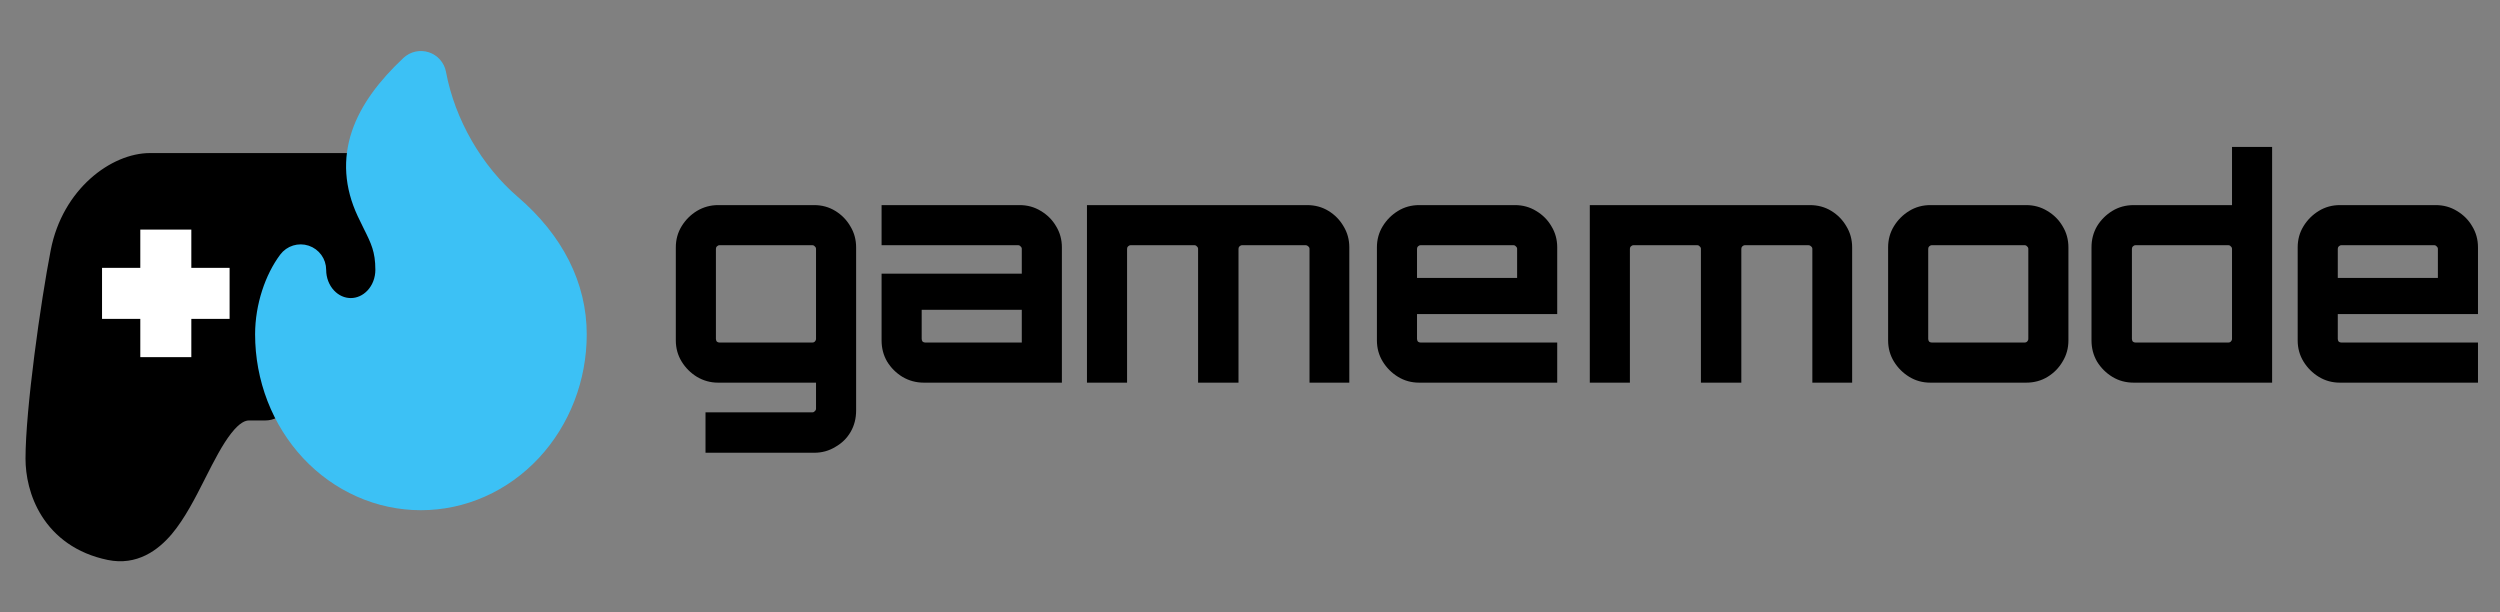 <svg width="98" height="24" viewBox="0 0 98 24" fill="none" xmlns="http://www.w3.org/2000/svg">
<rect x="0" y="0" width="98" height="24" fill="#808080" stroke="none"/>
<path fill-rule="evenodd" clip-rule="evenodd" d="M14.929 8.053L14.928 8.053C14.74 7.648 14.63 7.26 14.587 6.886C14.529 6.381 14.102 6 13.594 6H5.881C4.364 6 2.454 7.407 1.989 9.803C1.598 11.814 1 16.041 1 17.977C1 18.618 1.153 19.464 1.641 20.234C2.147 21.032 2.983 21.695 4.224 21.95C5.361 22.184 6.194 21.577 6.738 20.93C7.245 20.326 7.659 19.509 8.009 18.819L8.039 18.759C8.407 18.033 8.72 17.424 9.063 16.986C9.405 16.551 9.624 16.482 9.761 16.482H10.398C10.722 16.482 11.025 16.326 11.213 16.062C11.4 15.799 11.449 15.461 11.343 15.155C11.116 14.499 11 13.805 11 13.105C11 12.134 11.34 11.173 11.786 10.579C11.786 11.138 11.993 11.673 12.361 12.068L13.092 11.385L12.361 12.068C12.73 12.463 13.23 12.684 13.75 12.684C14.27 12.684 14.77 12.463 15.139 12.068C15.507 11.673 15.714 11.138 15.714 10.579C15.714 10.147 15.666 9.791 15.555 9.44C15.457 9.126 15.315 8.841 15.184 8.578L15.184 8.578L15.168 8.545C15.093 8.395 15.015 8.237 14.929 8.053Z" fill="black"/>
<path d="M16.991 2.908C16.958 2.729 16.829 2.582 16.656 2.525C16.482 2.468 16.291 2.51 16.158 2.635C15.254 3.483 14.586 4.363 14.269 5.305C13.946 6.266 14.003 7.252 14.476 8.264C14.557 8.439 14.634 8.594 14.707 8.739C15.007 9.34 15.214 9.755 15.214 10.579C15.214 11.015 15.052 11.428 14.773 11.726C14.496 12.024 14.127 12.184 13.75 12.184C13.373 12.184 13.004 12.024 12.727 11.726C12.448 11.428 12.286 11.015 12.286 10.579C12.286 10.364 12.148 10.173 11.944 10.105C11.739 10.037 11.515 10.107 11.386 10.279C10.871 10.965 10.5 12.033 10.5 13.105C10.5 13.94 10.653 14.768 10.952 15.541C11.251 16.315 11.69 17.019 12.245 17.615C12.801 18.21 13.462 18.684 14.192 19.008C14.923 19.333 15.707 19.5 16.5 19.5C17.293 19.5 18.077 19.333 18.808 19.008C19.538 18.684 20.199 18.21 20.755 17.615C21.31 17.019 21.749 16.315 22.048 15.541C22.347 14.768 22.5 13.94 22.5 13.105C22.5 11.25 21.63 9.519 19.968 8.094C18.484 6.821 17.363 4.902 16.991 2.908Z" fill="#3CC1F5" stroke="#3CC1F5" stroke-linecap="round" stroke-linejoin="round"/>
<path d="M6.5 9V14M4 11.5H9" stroke="white" stroke-width="2"/>
<path d="M27.656 17.748V16.164H31.844C31.884 16.164 31.916 16.148 31.94 16.116C31.972 16.092 31.988 16.06 31.988 16.02V15H28.148C27.852 15 27.576 14.924 27.32 14.772C27.072 14.62 26.872 14.42 26.72 14.172C26.568 13.924 26.492 13.648 26.492 13.344V9.696C26.492 9.392 26.568 9.116 26.72 8.868C26.872 8.62 27.072 8.42 27.32 8.268C27.576 8.116 27.852 8.04 28.148 8.04H31.916C32.22 8.04 32.496 8.116 32.744 8.268C32.992 8.42 33.188 8.62 33.332 8.868C33.484 9.116 33.56 9.392 33.56 9.696V16.092C33.56 16.404 33.488 16.684 33.344 16.932C33.2 17.18 33 17.376 32.744 17.52C32.496 17.672 32.22 17.748 31.916 17.748H27.656ZM28.208 13.428H31.844C31.884 13.428 31.916 13.416 31.94 13.392C31.972 13.36 31.988 13.324 31.988 13.284V9.756C31.988 9.716 31.972 9.684 31.94 9.66C31.916 9.628 31.884 9.612 31.844 9.612H28.208C28.168 9.612 28.132 9.628 28.1 9.66C28.076 9.684 28.064 9.716 28.064 9.756V13.284C28.064 13.324 28.076 13.36 28.1 13.392C28.132 13.416 28.168 13.428 28.208 13.428ZM36.214 15C35.91 15 35.63 14.924 35.374 14.772C35.126 14.62 34.926 14.42 34.774 14.172C34.63 13.924 34.558 13.648 34.558 13.344V10.728H40.054V9.756C40.054 9.716 40.038 9.684 40.006 9.66C39.982 9.628 39.95 9.612 39.91 9.612H34.558V8.04H39.97C40.274 8.04 40.55 8.116 40.798 8.268C41.054 8.42 41.254 8.62 41.398 8.868C41.55 9.116 41.626 9.392 41.626 9.696V15H36.214ZM36.274 13.428H40.054V12.144H36.13V13.284C36.13 13.324 36.142 13.36 36.166 13.392C36.198 13.416 36.234 13.428 36.274 13.428ZM42.609 15V8.04H51.237C51.549 8.04 51.829 8.116 52.077 8.268C52.325 8.42 52.521 8.62 52.665 8.868C52.817 9.116 52.893 9.392 52.893 9.696V15H51.333V9.756C51.333 9.716 51.317 9.684 51.285 9.66C51.253 9.628 51.217 9.612 51.177 9.612H48.693C48.653 9.612 48.617 9.628 48.585 9.66C48.561 9.684 48.549 9.716 48.549 9.756V15H46.965V9.756C46.965 9.716 46.949 9.684 46.917 9.66C46.893 9.628 46.861 9.612 46.821 9.612H44.325C44.285 9.612 44.249 9.628 44.217 9.66C44.193 9.684 44.181 9.716 44.181 9.756V15H42.609ZM55.631 15C55.327 15 55.051 14.924 54.803 14.772C54.555 14.62 54.355 14.42 54.203 14.172C54.051 13.924 53.975 13.648 53.975 13.344V9.696C53.975 9.392 54.051 9.116 54.203 8.868C54.355 8.62 54.555 8.42 54.803 8.268C55.051 8.116 55.327 8.04 55.631 8.04H59.387C59.691 8.04 59.967 8.116 60.215 8.268C60.471 8.42 60.671 8.62 60.815 8.868C60.967 9.116 61.043 9.392 61.043 9.696V12.312H55.547V13.284C55.547 13.324 55.559 13.36 55.583 13.392C55.615 13.416 55.651 13.428 55.691 13.428H61.043V15H55.631ZM55.547 10.896H59.471V9.756C59.471 9.716 59.455 9.684 59.423 9.66C59.399 9.628 59.367 9.612 59.327 9.612H55.691C55.651 9.612 55.615 9.628 55.583 9.66C55.559 9.684 55.547 9.716 55.547 9.756V10.896ZM62.32 15V8.04H70.948C71.26 8.04 71.54 8.116 71.788 8.268C72.036 8.42 72.232 8.62 72.376 8.868C72.528 9.116 72.604 9.392 72.604 9.696V15H71.044V9.756C71.044 9.716 71.028 9.684 70.996 9.66C70.964 9.628 70.928 9.612 70.888 9.612H68.404C68.364 9.612 68.328 9.628 68.296 9.66C68.272 9.684 68.26 9.716 68.26 9.756V15H66.676V9.756C66.676 9.716 66.66 9.684 66.628 9.66C66.604 9.628 66.572 9.612 66.532 9.612H64.036C63.996 9.612 63.96 9.628 63.928 9.66C63.904 9.684 63.892 9.716 63.892 9.756V15H62.32ZM75.67 15C75.366 15 75.09 14.924 74.842 14.772C74.594 14.62 74.394 14.42 74.242 14.172C74.09 13.924 74.014 13.648 74.014 13.344V9.696C74.014 9.392 74.09 9.116 74.242 8.868C74.394 8.62 74.594 8.42 74.842 8.268C75.09 8.116 75.366 8.04 75.67 8.04H79.426C79.73 8.04 80.006 8.116 80.254 8.268C80.51 8.42 80.71 8.62 80.854 8.868C81.006 9.116 81.082 9.392 81.082 9.696V13.344C81.082 13.648 81.006 13.924 80.854 14.172C80.71 14.42 80.514 14.62 80.266 14.772C80.018 14.924 79.738 15 79.426 15H75.67ZM75.73 13.428H79.366C79.406 13.428 79.438 13.416 79.462 13.392C79.494 13.36 79.51 13.324 79.51 13.284V9.756C79.51 9.716 79.494 9.684 79.462 9.66C79.438 9.628 79.406 9.612 79.366 9.612H75.73C75.69 9.612 75.654 9.628 75.622 9.66C75.598 9.684 75.586 9.716 75.586 9.756V13.284C75.586 13.324 75.598 13.36 75.622 13.392C75.654 13.416 75.69 13.428 75.73 13.428ZM83.643 15C83.331 15 83.051 14.924 82.803 14.772C82.555 14.62 82.355 14.42 82.203 14.172C82.059 13.924 81.987 13.648 81.987 13.344V9.696C81.987 9.392 82.059 9.116 82.203 8.868C82.355 8.62 82.555 8.42 82.803 8.268C83.051 8.116 83.331 8.04 83.643 8.04H87.495V5.76H89.067V15H83.643ZM83.715 13.428H87.351C87.391 13.428 87.423 13.416 87.447 13.392C87.479 13.36 87.495 13.324 87.495 13.284V9.756C87.495 9.716 87.479 9.684 87.447 9.66C87.423 9.628 87.391 9.612 87.351 9.612H83.715C83.675 9.612 83.639 9.628 83.607 9.66C83.583 9.684 83.571 9.716 83.571 9.756V13.284C83.571 13.324 83.583 13.36 83.607 13.392C83.639 13.416 83.675 13.428 83.715 13.428ZM91.725 15C91.421 15 91.145 14.924 90.897 14.772C90.649 14.62 90.449 14.42 90.297 14.172C90.145 13.924 90.069 13.648 90.069 13.344V9.696C90.069 9.392 90.145 9.116 90.297 8.868C90.449 8.62 90.649 8.42 90.897 8.268C91.145 8.116 91.421 8.04 91.725 8.04H95.481C95.785 8.04 96.061 8.116 96.309 8.268C96.565 8.42 96.765 8.62 96.909 8.868C97.061 9.116 97.137 9.392 97.137 9.696V12.312H91.641V13.284C91.641 13.324 91.653 13.36 91.677 13.392C91.709 13.416 91.745 13.428 91.785 13.428H97.137V15H91.725ZM91.641 10.896H95.565V9.756C95.565 9.716 95.549 9.684 95.517 9.66C95.493 9.628 95.461 9.612 95.421 9.612H91.785C91.745 9.612 91.709 9.628 91.677 9.66C91.653 9.684 91.641 9.716 91.641 9.756V10.896Z" fill="black"/>
</svg>
